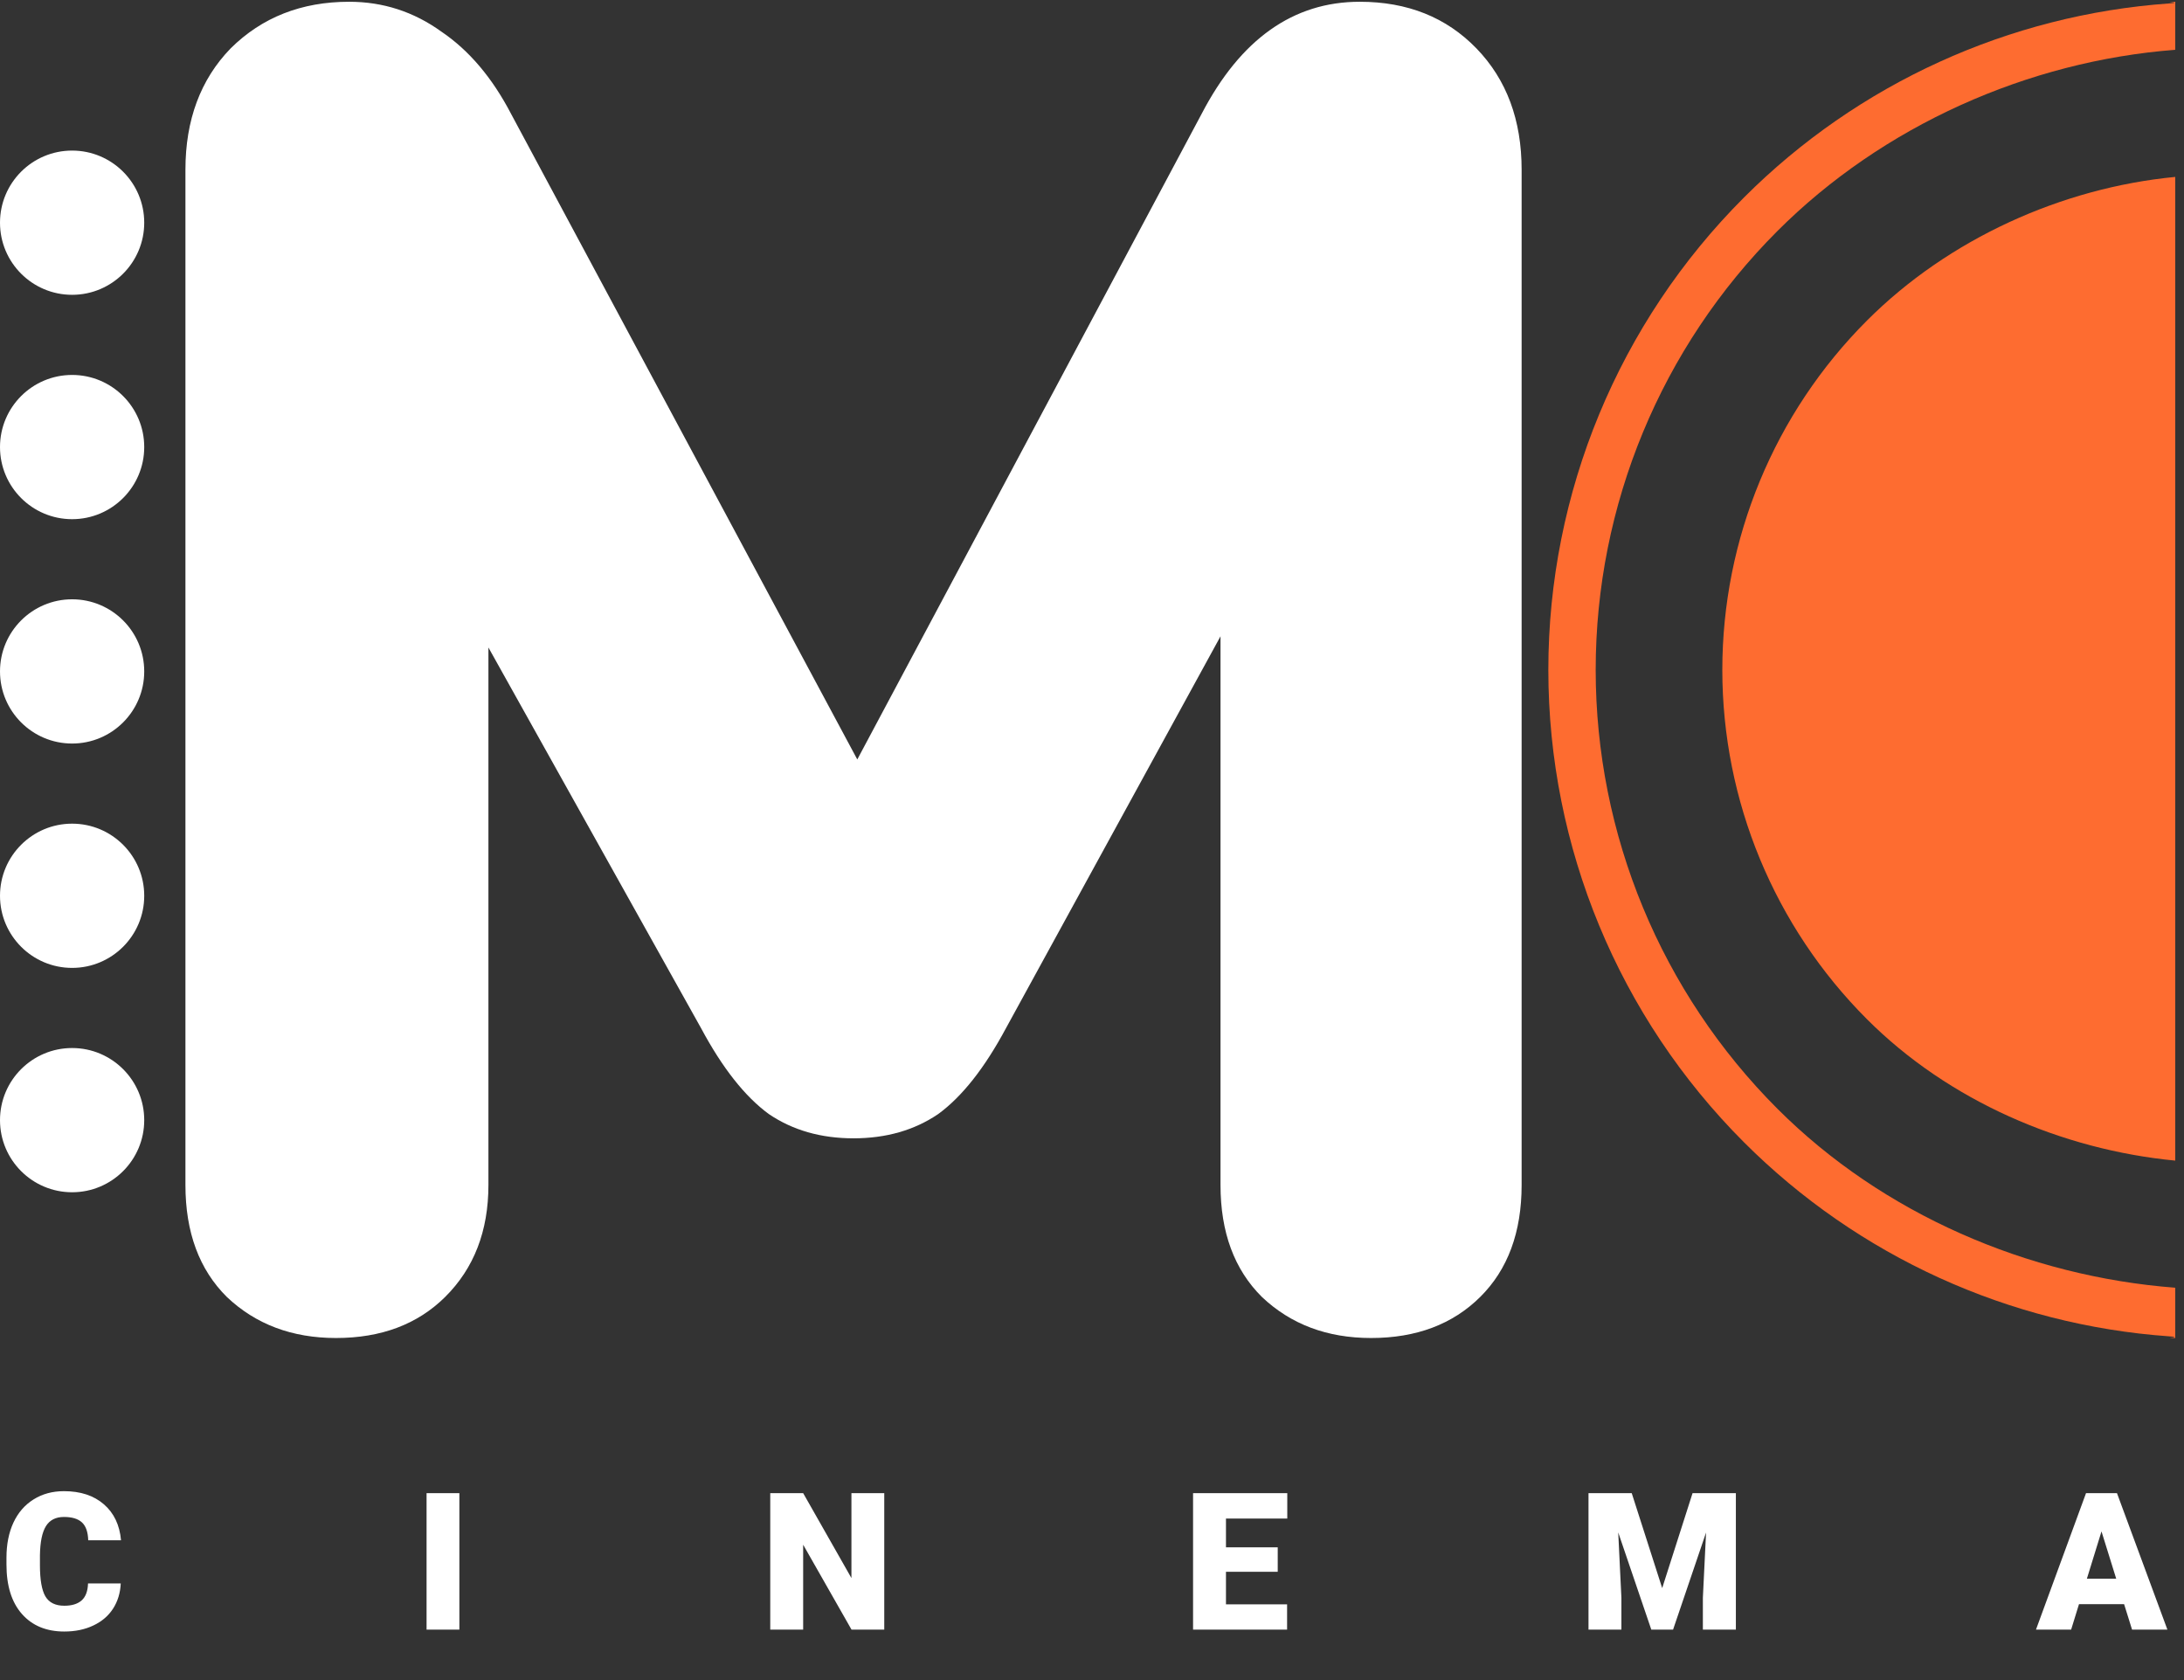 <svg width="182" height="140" viewBox="0 0 182 140" fill="none" xmlns="http://www.w3.org/2000/svg">
<rect x="0" y="0" width="182" height="140" fill="#333333" stroke="none"/>
<path d="M113.314 0.147C117.287 0.147 120.528 1.443 123.038 4.035C125.547 6.627 126.802 9.997 126.802 14.144V98.744C126.802 102.684 125.651 105.794 123.351 108.075C121.051 110.356 118.019 111.496 114.255 111.496C110.596 111.496 107.564 110.356 105.159 108.075C102.859 105.794 101.709 102.684 101.709 98.744V53.023L83.83 85.681C82.053 88.998 80.171 91.383 78.184 92.834C76.198 94.182 73.846 94.856 71.127 94.856C68.409 94.856 66.056 94.182 64.07 92.834C62.083 91.383 60.201 88.998 58.424 85.681L40.702 53.956V98.744C40.702 102.58 39.5 105.69 37.095 108.075C34.795 110.356 31.763 111.496 27.999 111.496C24.34 111.496 21.308 110.356 18.903 108.075C16.603 105.794 15.453 102.684 15.453 98.744V14.144C15.453 9.997 16.707 6.627 19.217 4.035C21.831 1.443 25.124 0.147 29.097 0.147C31.92 0.147 34.481 0.977 36.782 2.636C39.082 4.191 41.016 6.472 42.584 9.478L71.441 63.286L100.141 9.478C103.382 3.258 107.773 0.147 113.314 0.147Z" fill="white"/>
<path fill-rule="evenodd" clip-rule="evenodd" d="M12.019 18.557C12.019 21.876 9.328 24.567 6.009 24.567C2.691 24.567 0 21.876 0 18.557C0 15.238 2.691 12.548 6.009 12.548C9.328 12.548 12.019 15.238 12.019 18.557ZM12.019 93.342C12.019 96.66 9.328 99.351 6.009 99.351C2.691 99.351 0 96.66 0 93.342C0 90.023 2.691 87.332 6.009 87.332C9.328 87.332 12.019 90.023 12.019 93.342ZM6.009 80.655C9.328 80.655 12.019 77.964 12.019 74.645C12.019 71.327 9.328 68.636 6.009 68.636C2.691 68.636 0 71.327 0 74.645C0 77.964 2.691 80.655 6.009 80.655ZM12.019 37.253C12.019 40.572 9.328 43.263 6.009 43.263C2.691 43.263 0 40.572 0 37.253C0 33.934 2.691 31.244 6.009 31.244C9.328 31.244 12.019 33.934 12.019 37.253ZM6.009 61.959C9.328 61.959 12.019 59.268 12.019 55.949C12.019 52.63 9.328 49.94 6.009 49.94C2.691 49.94 0 52.63 0 55.949C0 59.268 2.691 61.959 6.009 61.959Z" fill="white"/>
<path fill-rule="evenodd" clip-rule="evenodd" d="M145.335 16.454C154.842 6.947 167.433 1.234 180.757 0.287C182.066 0.194 179.948 0.147 181.269 0.147L181.269 111.496C179.948 111.496 182.066 111.449 180.757 111.356C167.433 110.41 154.842 104.696 145.335 95.189C134.894 84.749 129.028 70.588 129.028 55.822C129.028 41.056 134.894 26.895 145.335 16.454ZM148.125 19.244C156.892 10.478 168.993 5.089 181.269 4.15V14.742C171.797 15.653 162.373 19.92 155.587 26.706C147.865 34.428 143.527 44.901 143.527 55.822C143.527 66.742 147.865 77.216 155.587 84.937C162.373 91.724 171.797 95.803 181.269 96.714L181.269 107.306C168.993 106.367 156.892 101.166 148.125 92.399C138.424 82.698 132.974 69.541 132.974 55.822C132.974 42.103 138.424 28.945 148.125 19.244Z" fill="#FE6C30"/>
<path d="M10.062 131.947C10.026 132.738 9.812 133.439 9.422 134.048C9.031 134.653 8.482 135.121 7.773 135.455C7.07 135.788 6.266 135.955 5.359 135.955C3.865 135.955 2.688 135.468 1.828 134.494C0.969 133.52 0.539 132.145 0.539 130.369V129.806C0.539 128.692 0.732 127.718 1.117 126.884C1.508 126.046 2.068 125.4 2.797 124.947C3.526 124.488 4.37 124.259 5.328 124.259C6.708 124.259 7.818 124.624 8.656 125.353C9.495 126.077 9.971 127.077 10.086 128.353H7.352C7.331 127.66 7.156 127.163 6.828 126.861C6.5 126.559 6 126.408 5.328 126.408C4.646 126.408 4.146 126.663 3.828 127.173C3.51 127.684 3.344 128.499 3.328 129.619V130.423C3.328 131.637 3.479 132.504 3.781 133.025C4.089 133.546 4.615 133.806 5.359 133.806C5.99 133.806 6.471 133.658 6.805 133.361C7.138 133.064 7.315 132.593 7.336 131.947H10.062ZM38.281 135.798H35.547V124.423H38.281V135.798ZM73.688 135.798H70.961L66.93 128.72V135.798H64.188V124.423H66.93L70.953 131.501V124.423H73.688V135.798ZM106.477 130.978H102.164V133.689H107.258V135.798H99.422V124.423H107.273V126.541H102.164V128.939H106.477V130.978ZM135.977 124.423L138.516 132.337L141.047 124.423H144.656V135.798H141.906V133.142L142.172 127.705L139.422 135.798H137.609L134.852 127.697L135.117 133.142V135.798H132.375V124.423H135.977ZM177.008 133.673H173.25L172.594 135.798H169.664L173.836 124.423H176.414L180.617 135.798H177.672L177.008 133.673ZM173.906 131.556H176.352L175.125 127.611L173.906 131.556Z" fill="white"/>
</svg>
